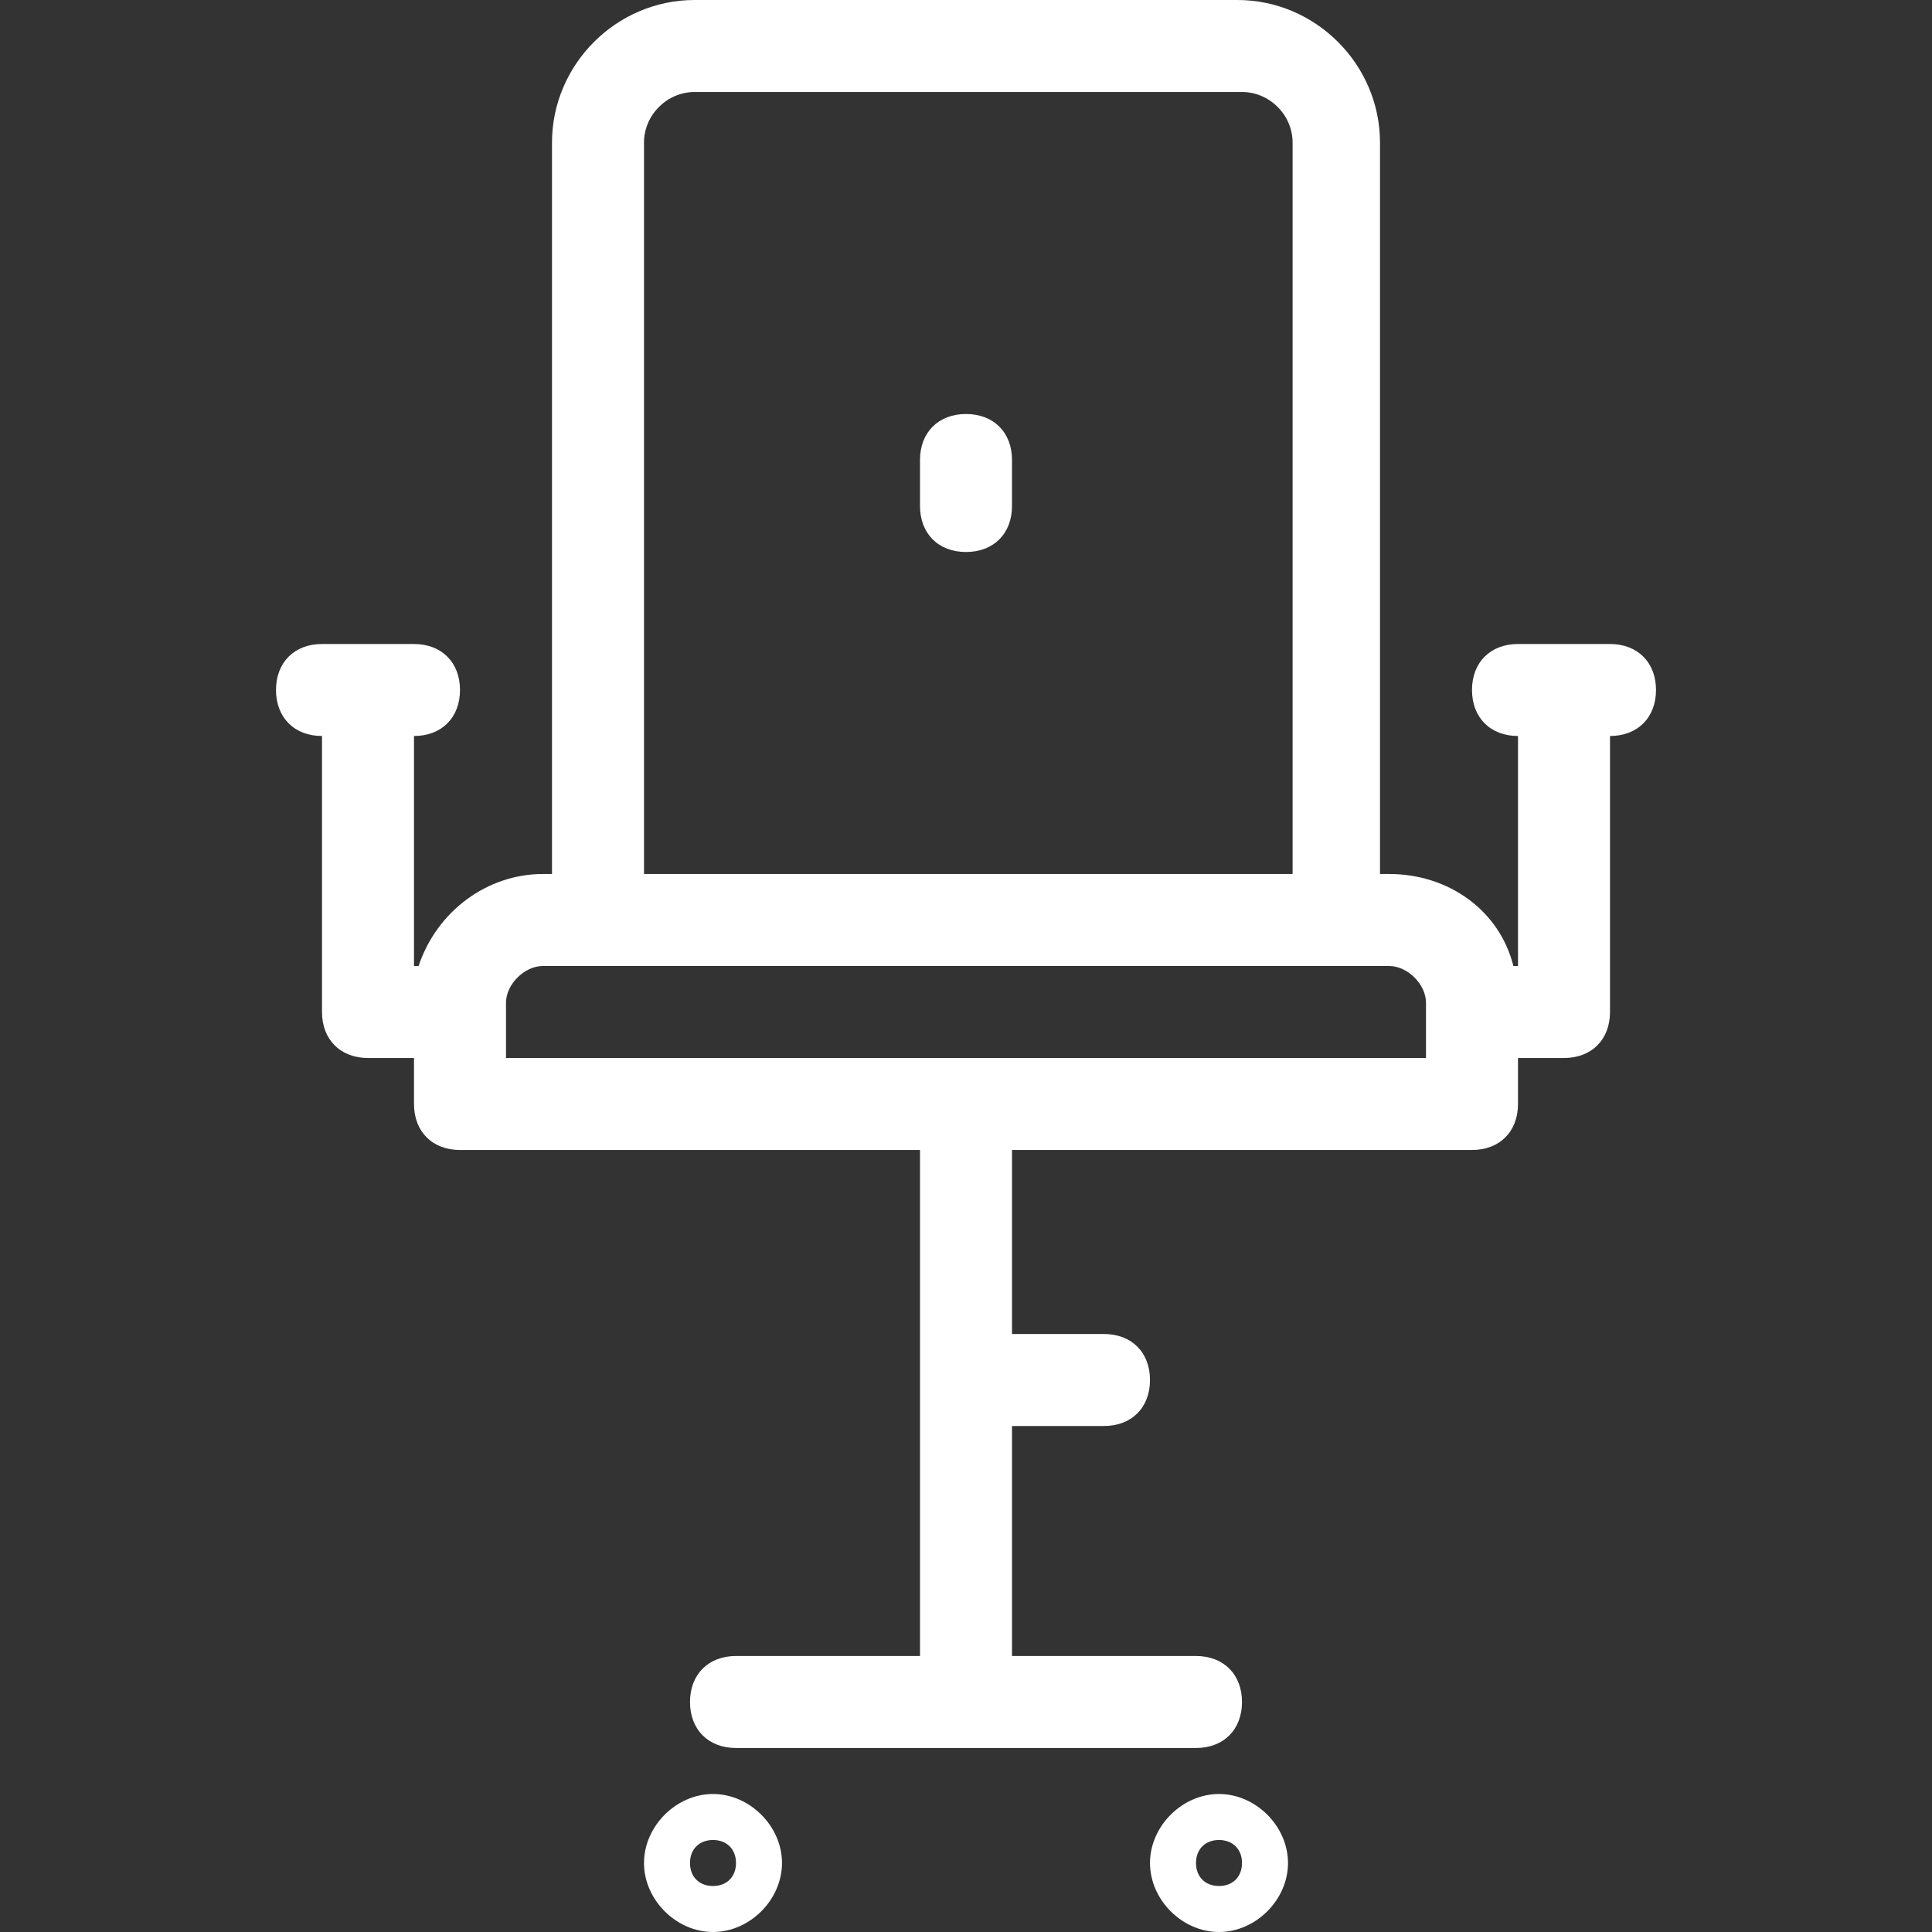 <?xml version="1.0" encoding="iso-8859-1"?>
<!-- Generator: Adobe Illustrator 19.0.0, SVG Export Plug-In . SVG Version: 6.00 Build 0)  -->
<svg version="1.1" id="Capa_1" xmlns="http://www.w3.org/2000/svg" xmlns:xlink="http://www.w3.org/1999/xlink" x="0px" y="0px"
	 viewBox="0 0 336 336" style="enable-background:new 0 0 336 336;" xml:space="preserve">
<rect x="0" y="0" width="336" height="336" fill="#333333" stroke="none"/>
<g>
	<g>
		<path style="fill:#fff;" d="M168,72c-4.8,0-8,3.2-8,8v8c0,4.8,3.2,8,8,8s8-3.2,8-8v-8C176,75.2,172.8,72,168,72z"/>
	</g>
</g>
<g>
	<g>
		<path style="fill:#fff;" d="M124,312c-6.4,0-12,5.6-12,12c0,6.4,5.6,12,12,12c6.4,0,12-5.6,12-12C136,317.6,130.4,312,124,312z M124,328
			c-2.4,0-4-1.6-4-4c0-2.4,1.6-4,4-4c2.4,0,4,1.6,4,4C128,326.4,126.4,328,124,328z"/>
	</g>
</g>
<g>
	<g>
		<path style="fill:#fff;" d="M212,312c-6.4,0-12,5.6-12,12c0,6.4,5.6,12,12,12c6.4,0,12-5.6,12-12C224,317.6,218.4,312,212,312z M212,328
			c-2.4,0-4-1.6-4-4c0-2.4,1.6-4,4-4c2.4,0,4,1.6,4,4C216,326.4,214.4,328,212,328z"/>
	</g>
</g>
<g>
	<g>
		<path style="fill:#fff;" d="M280,112h-16c-4.8,0-8,3.2-8,8s3.2,8,8,8v40h-0.8c-2.4-9.6-11.2-16-21.6-16H240V24.8C240,11.2,228.8,0,215.2,0h-94.4
			C107.2,0,96,11.2,96,24.8V152h-1.6c-9.6,0-18.4,6.4-21.6,16H72v-40c4.8,0,8-3.2,8-8s-3.2-8-8-8H56c-4.8,0-8,3.2-8,8s3.2,8,8,8v48
			c0,4.8,3.2,8,8,8h8v8c0,4.8,3.2,8,8,8h80v88h-32c-4.8,0-8,3.2-8,8s3.2,8,8,8h80c4.8,0,8-3.2,8-8s-3.2-8-8-8h-32v-40h16
			c4.8,0,8-3.2,8-8s-3.2-8-8-8h-16v-32h80c4.8,0,8-3.2,8-8v-8h8c4.8,0,8-3.2,8-8v-48c4.8,0,8-3.2,8-8S284.8,112,280,112z M112,24.8
			c0-4.8,4-8.8,8.8-8.8H216c4.8,0,8.8,4,8.8,8.8V152H112V24.8z M248,184H88v-9.6c0-3.2,3.2-6.4,6.4-6.4h147.2c3.2,0,6.4,3.2,6.4,6.4
			V184z"/>
	</g>
</g>
</svg>
